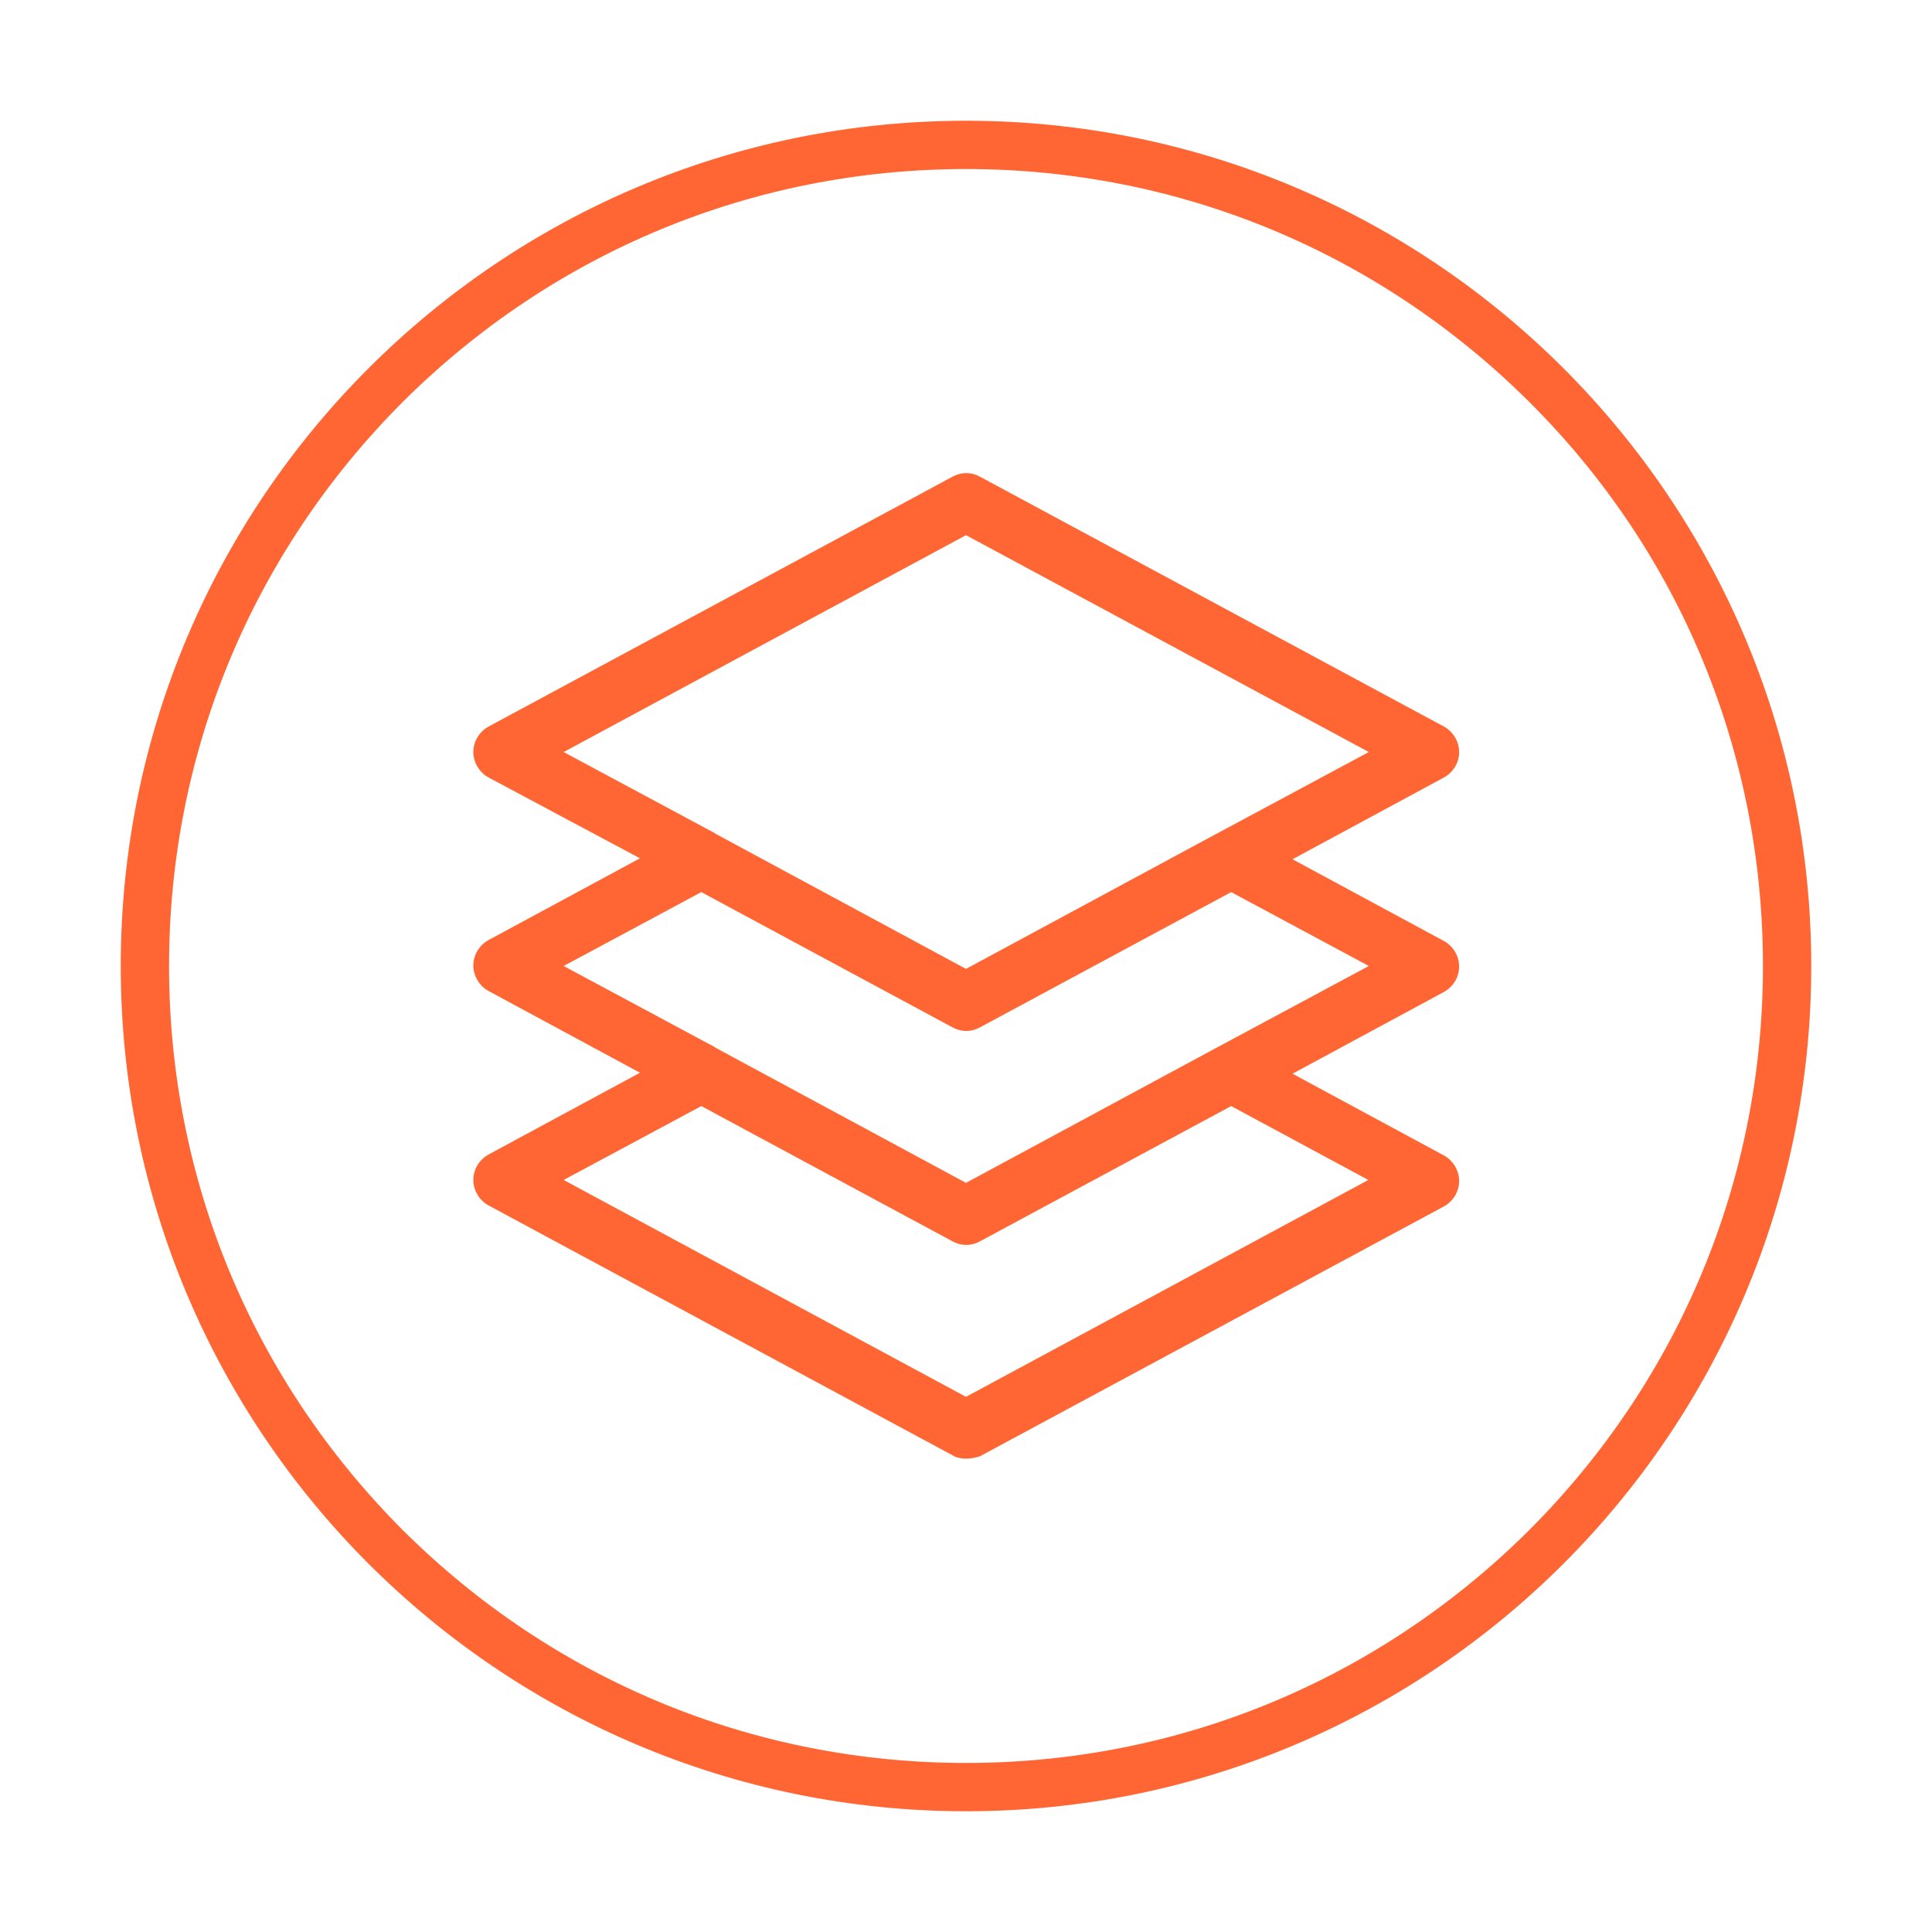 <?xml version="1.0" encoding="utf-8"?>
<!-- Generator: Adobe Illustrator 25.4.1, SVG Export Plug-In . SVG Version: 6.00 Build 0)  -->
<svg version="1.1" id="Capa_1" xmlns="http://www.w3.org/2000/svg" xmlns:xlink="http://www.w3.org/1999/xlink" x="0px" y="0px"
	 viewBox="0 0 400 400" style="enable-background:new 0 0 400 400;" xml:space="preserve">
<style type="text/css">
	.st0{fill:#FF6633;}
</style>
<g>
	<g>
		<path class="st0" d="M200,25c-96.6,0-175,78.4-175,175s78.4,175,175,175s175-78.4,175-175S296.6,25,200,25z M316.7,316.7
			C285.5,347.8,244.1,365,200,365s-85.5-17.2-116.7-48.3C52.2,285.5,35,244.1,35,200s17.2-85.5,48.3-116.7
			C114.5,52.2,155.9,35,200,35s85.5,17.2,116.7,48.3S365,155.9,365,200S347.8,285.5,316.7,316.7z"/>
	</g>
</g>
<g>
	<g>
		<path class="st0" d="M200,302c-1,0-2-0.2-2.8-0.7l-96-51.7c-1.9-1-3.2-3.1-3.2-5.3s1.2-4.2,3.2-5.3l31.3-16.9l-31.3-16.9
			c-1.9-1-3.2-3.1-3.2-5.3s1.2-4.2,3.2-5.3l31.3-16.9L101.2,161c-1.9-1-3.2-3.1-3.2-5.3c0-2.2,1.2-4.2,3.2-5.3l96-51.7
			c1.8-1,3.9-1,5.7,0l96,51.7c1.9,1,3.2,3.1,3.2,5.3c0,2.2-1.2,4.2-3.2,5.3l-31.3,16.9l31.3,16.9c1.9,1,3.2,3.1,3.2,5.3
			s-1.2,4.2-3.2,5.3l-31.3,16.9l31.3,16.9c1.9,1,3.2,3.1,3.2,5.3s-1.2,4.2-3.2,5.3l-96,51.7C202,301.8,201,302,200,302z
			 M116.7,244.3l83.3,44.9l83.3-44.9L254.9,229l-52,28c-1.8,1-3.9,1-5.7,0l-52-28L116.7,244.3z M148.1,216.9l51.9,28l51.9-28
			c0.1,0,0.1-0.1,0.2-0.1l31.3-16.8l-28.5-15.3l-52,28c-1.8,1-3.9,1-5.7,0l-52-28L116.7,200l31.3,16.8
			C148,216.9,148,216.9,148.1,216.9z M148.1,172.6l51.9,28l51.9-28c0.1,0,0.1-0.1,0.2-0.1l31.3-16.8L200,110.8l-83.3,44.9l31.3,16.8
			C148,172.6,148,172.6,148.1,172.6z"/>
	</g>
</g>
</svg>
